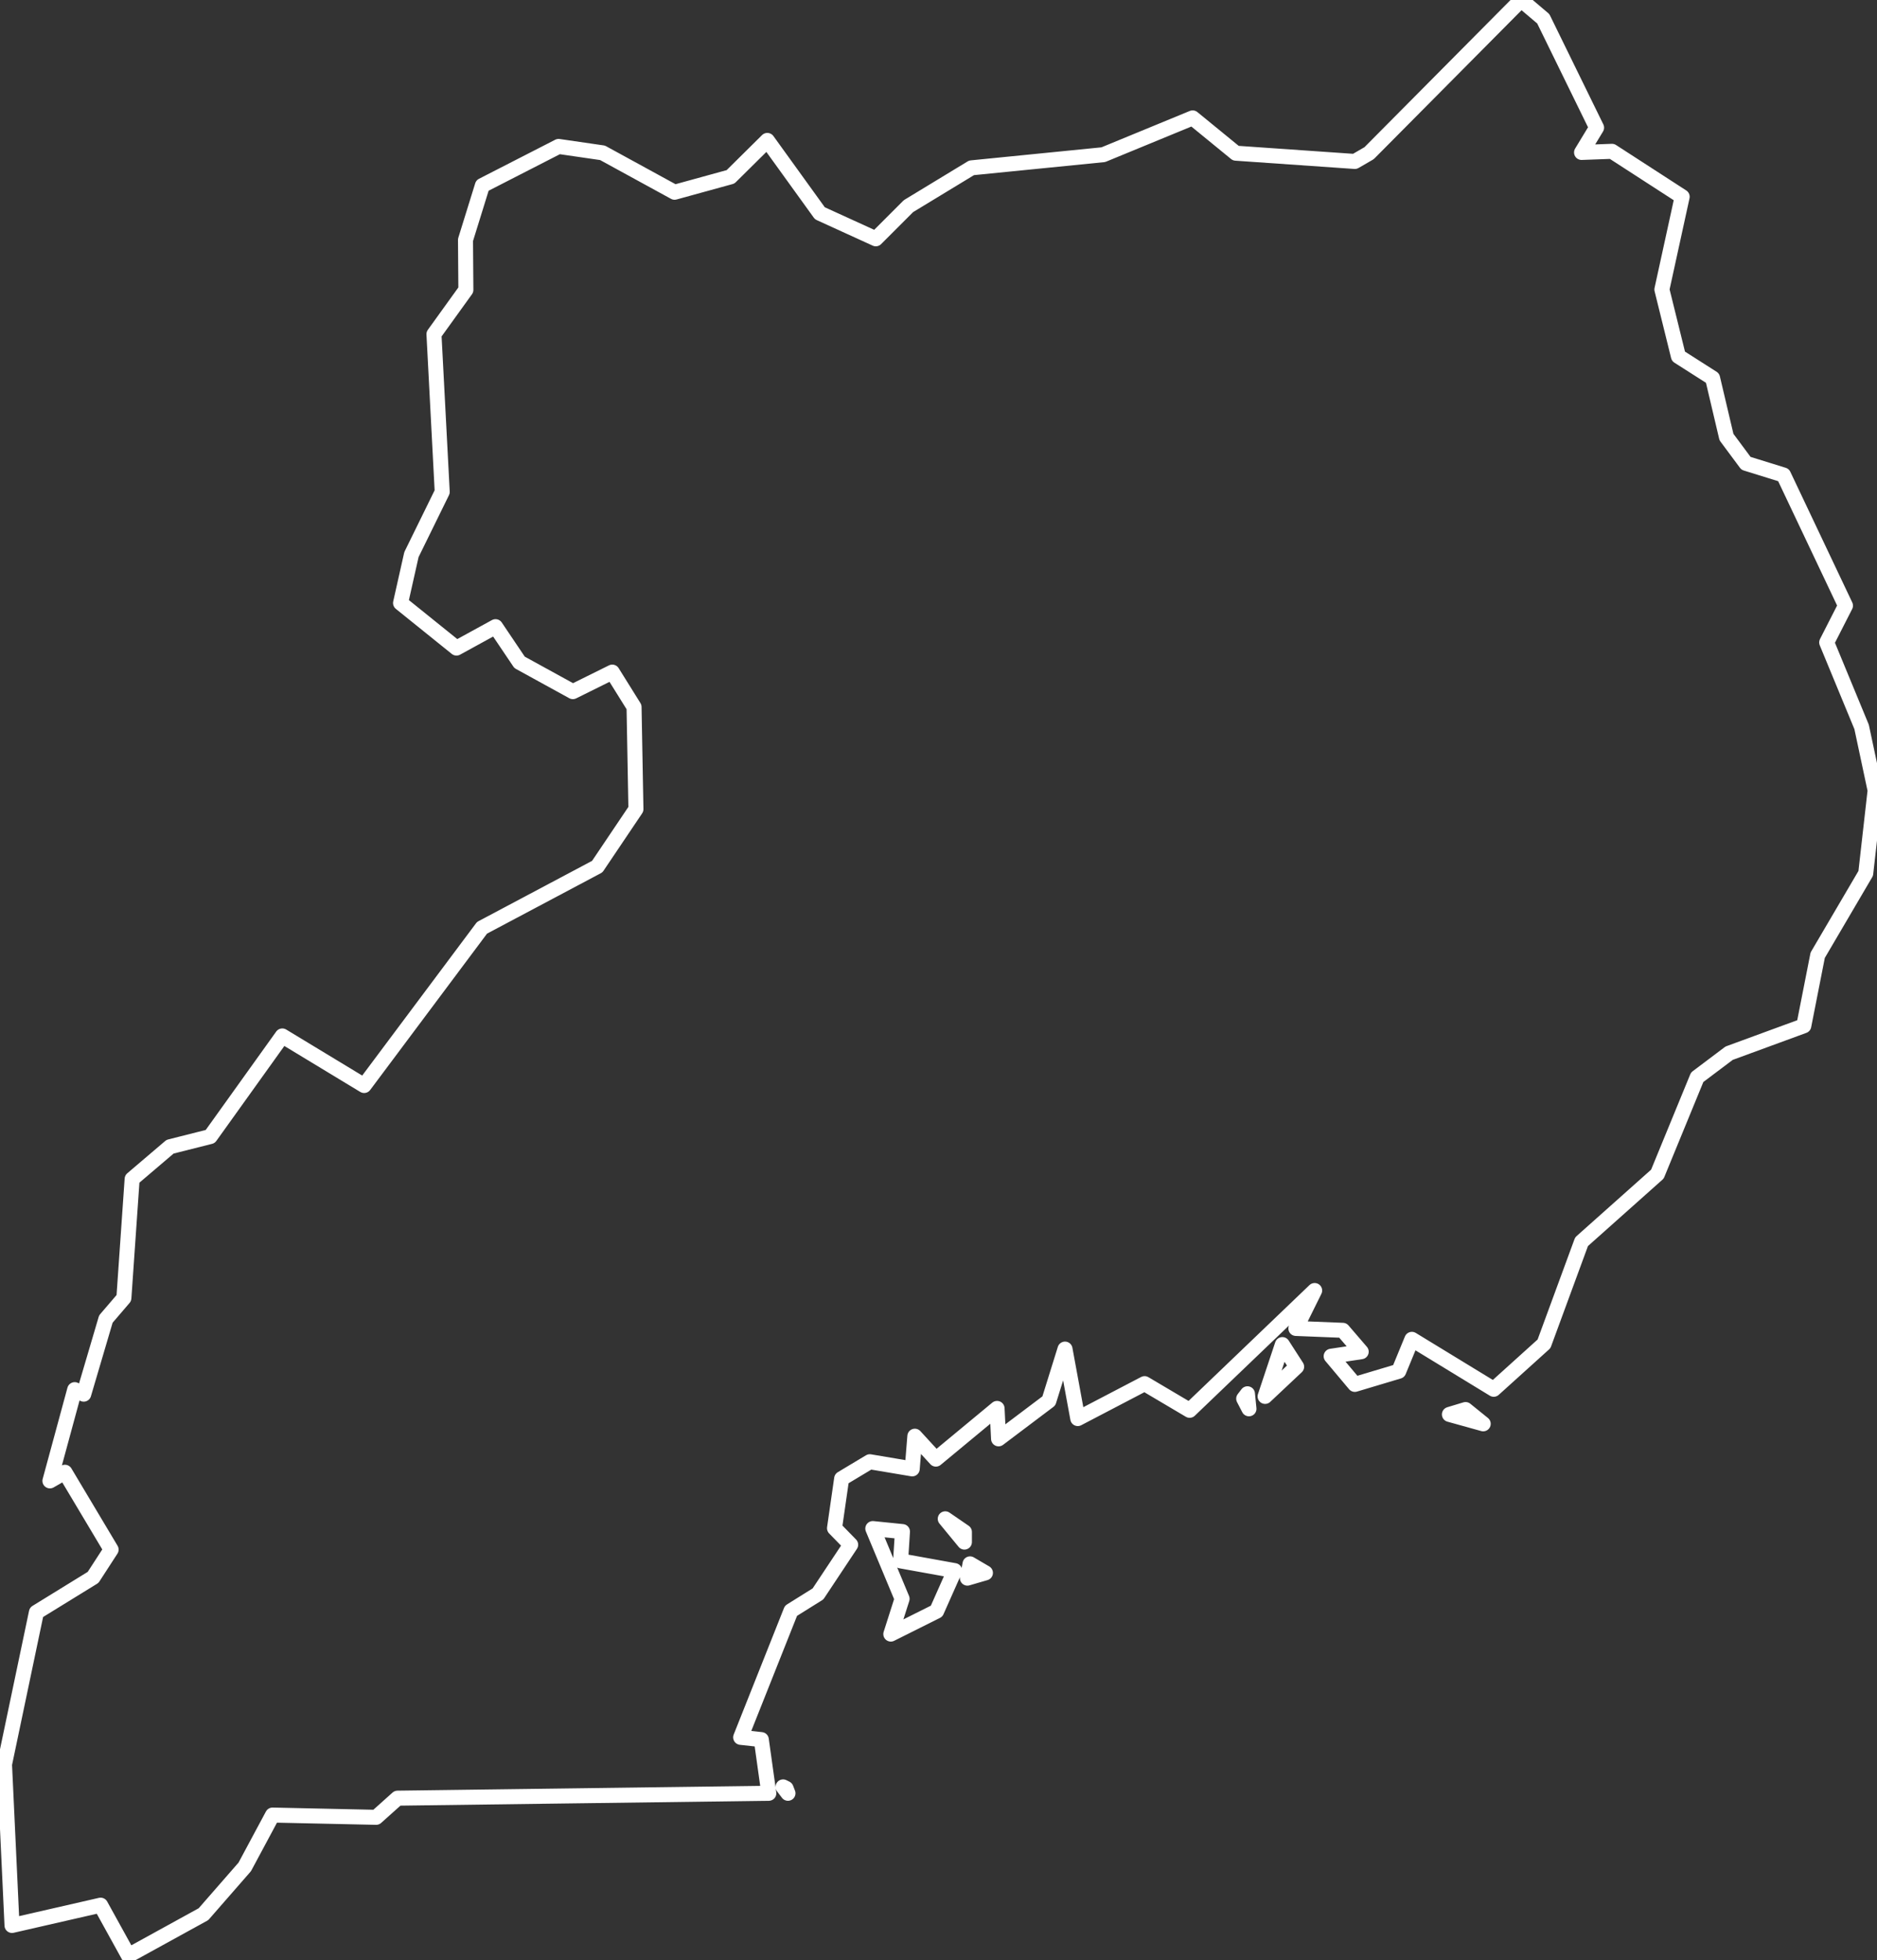 <?xml version="1.0" encoding="utf-8"?><!DOCTYPE svg  PUBLIC '-//W3C//DTD SVG 1.1//EN'  'http://www.w3.org/Graphics/SVG/1.1/DTD/svg11.dtd'><svg enable_background="new 0 0 500 522" height="522px" pretty_print="False" style="stroke-linejoin: round; stroke:#000; fill: none;" version="1.1" viewBox="0 0 500 522" width="500px" xmlns="http://www.w3.org/2000/svg" xmlns:xlink="http://www.w3.org/1999/xlink"><rect x="0" y="0" width="500" height="522" fill="#333333" stroke="none"/><defs><style type="text/css"><![CDATA[path { fill-rule: evenodd; }]]></style></defs><g class="" fill="none" id="country" stroke="white" stroke-width="4px"><path d="M209.9,477.6L209.4,476.3L208.6,475.9L209.9,477.6Z M262.5,418.9L258.4,416.5L257.7,420.3L262.5,418.9Z M232.5,407.1L240.3,425.8L237.3,435.2L249.5,429.1L254.3,418.3L239.9,415.7L240.4,407.9L232.5,407.1Z M256.9,408.0L251.8,404.5L256.9,410.7L256.9,408.0Z M390.4,375.4L386.1,376.7L395.1,379.2L390.4,375.4Z M332.7,375.2L332.3,371.2L331.3,372.5L332.7,375.2Z M345.4,364.0L341.6,358.1L337.0,371.9L345.4,364.0Z M34.2,520.8L54.2,509.8L65.2,497.2L72.6,483.4L100.2,484.0L105.9,478.9L204.8,477.6L202.8,463.3L197.3,462.7L210.7,429.0L217.9,424.5L226.6,411.4L222.3,407.0L224.2,393.8L231.7,389.3L243.0,391.2L243.7,382.5L249.3,388.6L265.6,375.1L266.0,383.2L279.4,373.1L283.7,359.3L287.1,377.8L304.9,368.5L316.9,375.6L350.2,343.7L345.2,353.8L357.7,354.3L362.6,360.0L354.6,361.2L360.9,368.7L372.6,365.2L376.1,356.7L397.9,370.0L411.3,357.9L421.3,330.7L441.5,312.7L452.1,286.9L460.6,280.5L480.5,273.2L484.2,254.4L497.0,232.6L499.5,210.5L495.9,193.6L486.6,171.1L491.6,161.3L475.1,126.5L465.1,123.4L459.9,116.4L456.2,100.7L447.1,94.9L442.7,77.1L448.1,52.4L429.4,40.3L421.3,40.6L425.3,34.0L411.1,5.0L405.2,0.0L364.7,40.8L360.9,43.0L329.2,40.8L317.7,31.4L293.9,41.2L258.8,44.7L242.0,54.9L233.3,63.6L218.4,56.8L204.4,37.4L194.6,47.1L179.7,51.2L160.5,40.7L148.8,39.0L128.5,49.4L124.0,63.9L124.1,77.2L115.6,89.0L117.8,131.0L109.6,147.7L106.7,160.6L121.6,172.6L132.0,166.9L138.4,176.4L152.6,184.2L163.1,179.0L168.9,188.3L169.4,215.5L159.1,230.8L128.4,247.1L97.0,289.1L75.2,275.9L56.0,302.7L45.3,305.4L35.2,314.0L33.0,345.7L28.2,351.3L22.3,371.3L19.9,370.1L13.3,394.4L17.3,392.1L29.6,412.7L24.8,420.1L9.7,429.4L1.2,469.9L3.2,512.8L26.8,507.4L34.2,520.8Z "/></g></svg>